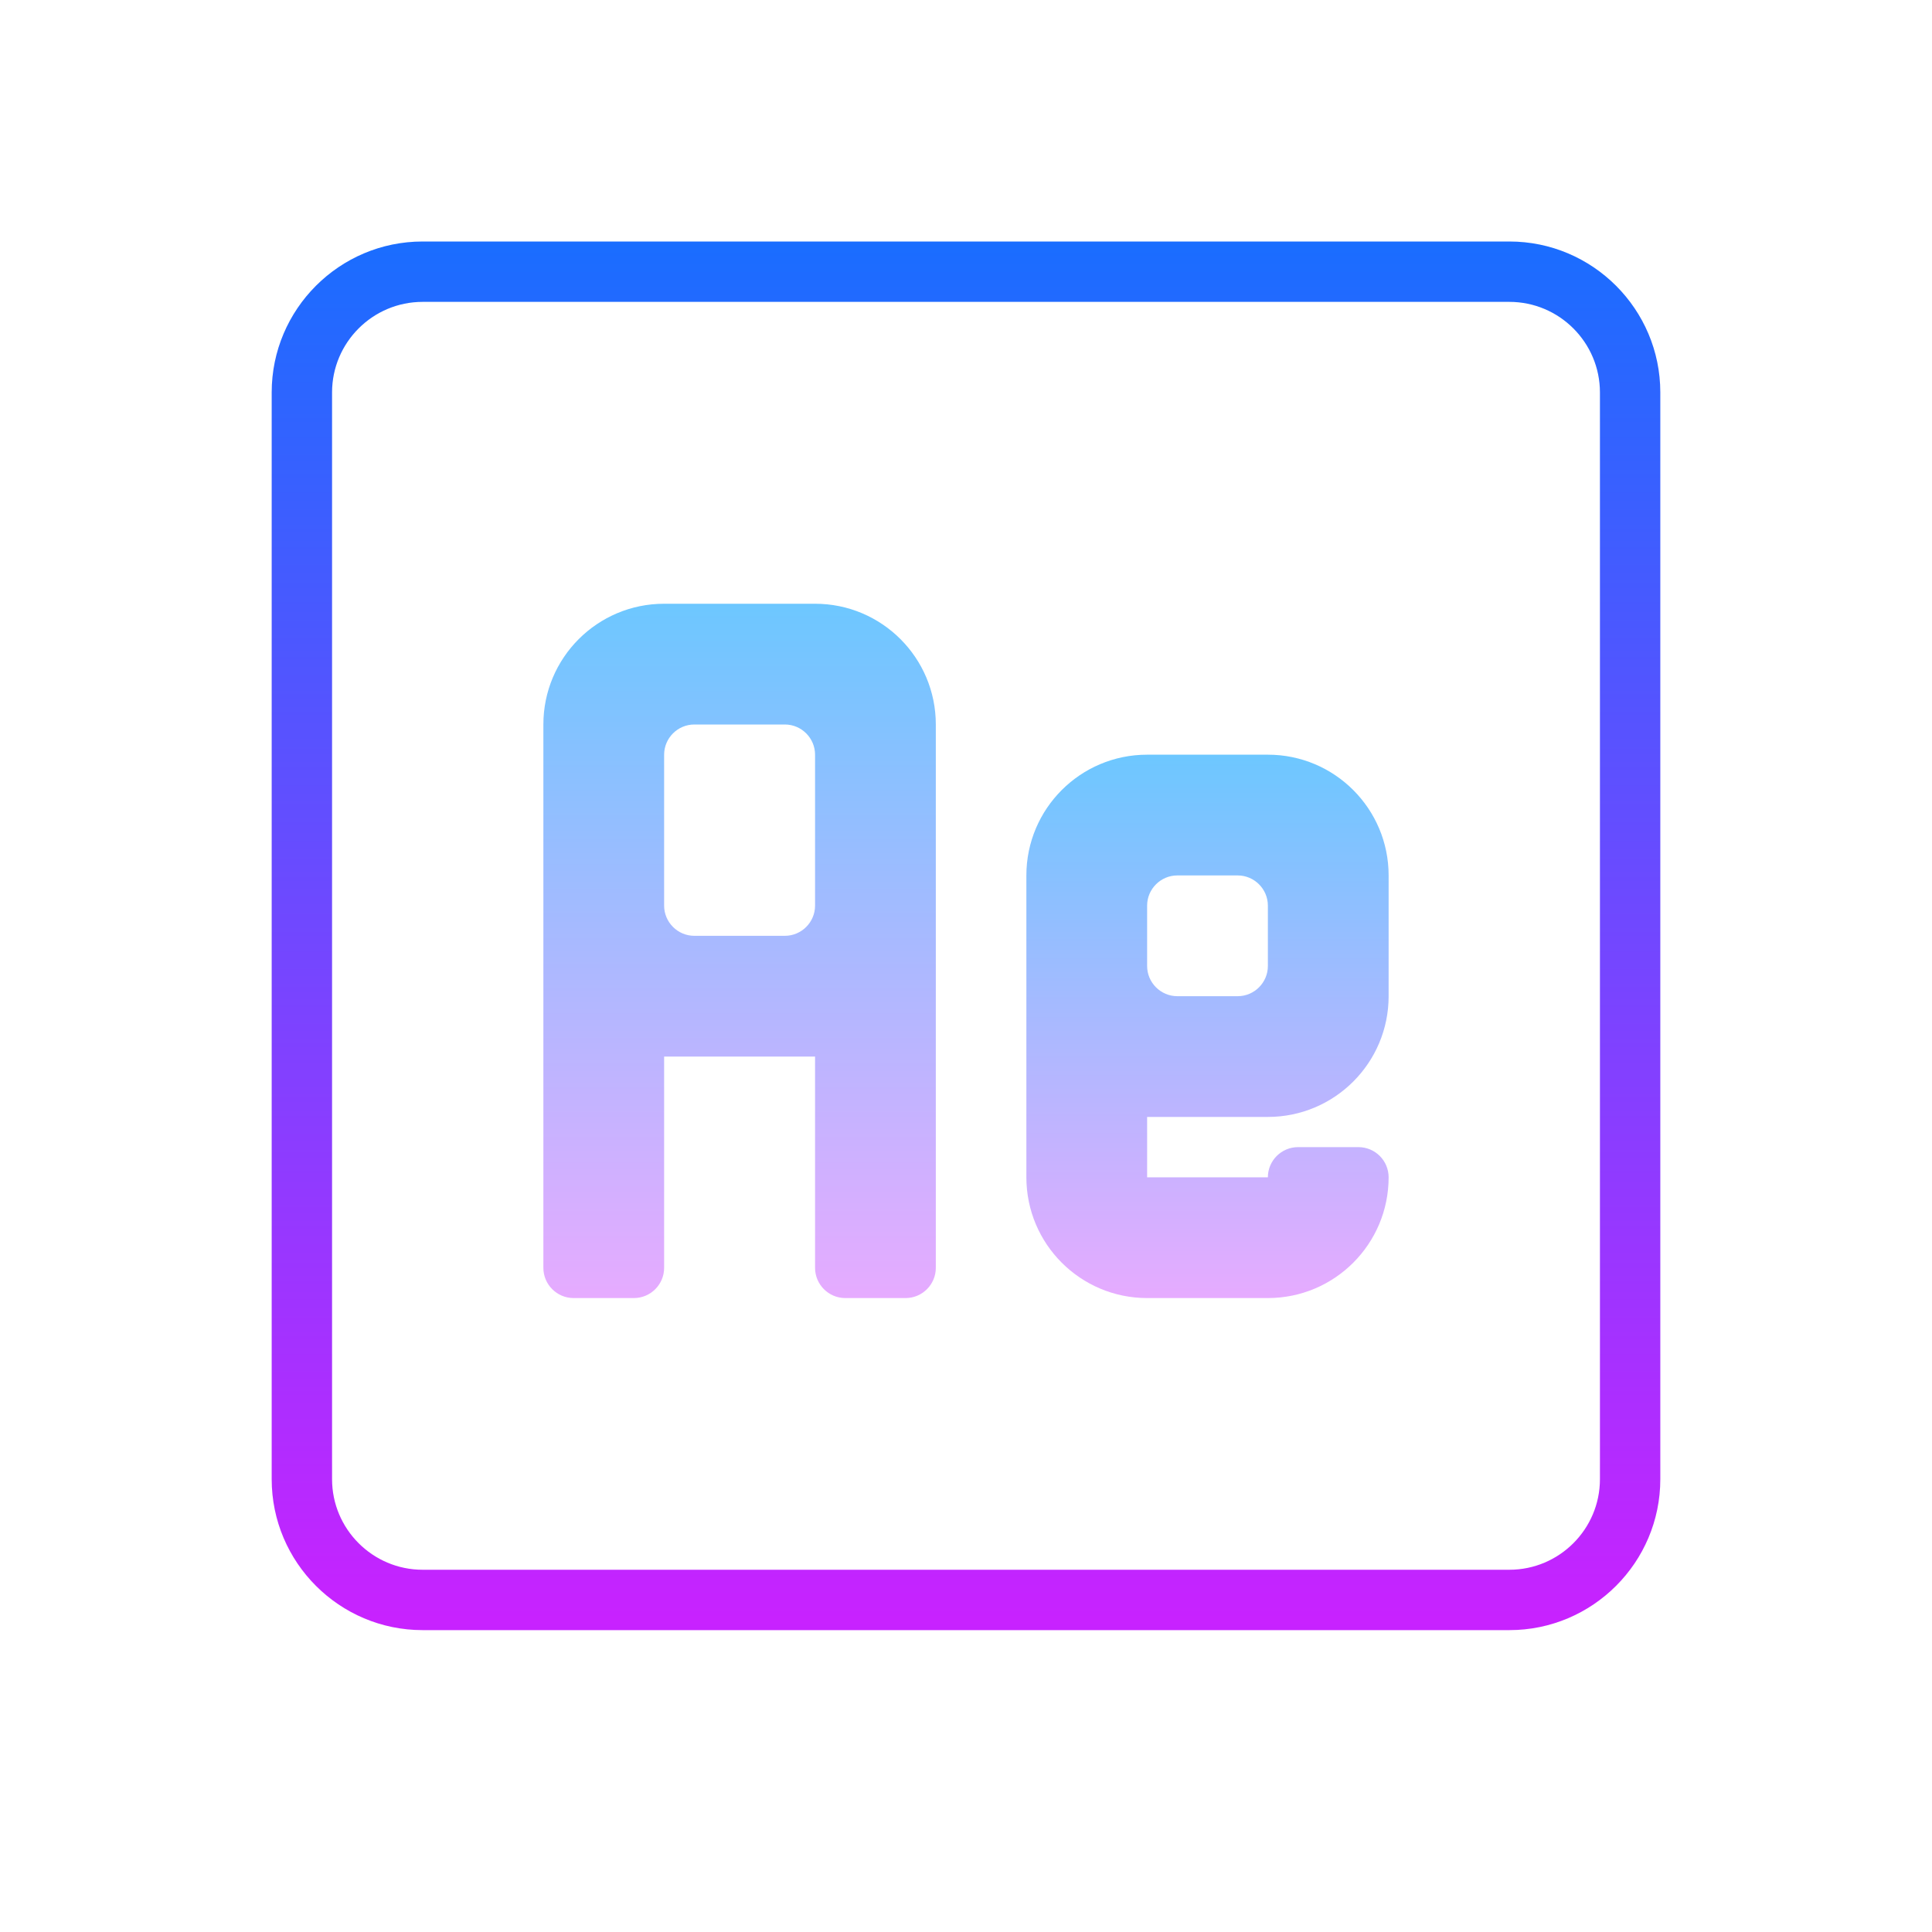 <svg xmlns="http://www.w3.org/2000/svg"  viewBox="0 0 64 64" width="64px" height="64px"><linearGradient id="~5CKqFGNnFcjKpxmP36mMa" x1="32" x2="32" y1="8.083" y2="53.676" gradientUnits="userSpaceOnUse" spreadMethod="reflect"><stop offset="0" stop-color="#1a6dff"/><stop offset="1" stop-color="#c822ff"/></linearGradient><path fill="url(#~5CKqFGNnFcjKpxmP36mMa)" d="M50,54H14c-2.757,0-5-2.243-5-5V13c0-2.757,2.243-5,5-5h36c2.757,0,5,2.243,5,5v36 C55,51.757,52.757,54,50,54z M14,10c-1.654,0-3,1.346-3,3v36c0,1.654,1.346,3,3,3h36c1.654,0,3-1.346,3-3V13c0-1.654-1.346-3-3-3H14 z"/><linearGradient id="~5CKqFGNnFcjKpxmP36mMb" x1="24.5" x2="24.5" y1="20" y2="43" gradientUnits="userSpaceOnUse" spreadMethod="reflect"><stop offset="0" stop-color="#6dc7ff"/><stop offset="1" stop-color="#e6abff"/></linearGradient><path fill="url(#~5CKqFGNnFcjKpxmP36mMb)" d="M27,20h-5c-2.21,0-4,1.79-4,4v18c0,0.55,0.45,1,1,1h2c0.55,0,1-0.45,1-1v-7h5v7 c0,0.55,0.45,1,1,1h2c0.55,0,1-0.45,1-1V24C31,21.79,29.21,20,27,20z M26,31h-3c-0.55,0-1-0.45-1-1v-5c0-0.55,0.45-1,1-1h3 c0.55,0,1,0.45,1,1v5C27,30.55,26.55,31,26,31z"/><linearGradient id="~5CKqFGNnFcjKpxmP36mMc" x1="40" x2="40" y1="25" y2="43" gradientUnits="userSpaceOnUse" spreadMethod="reflect"><stop offset="0" stop-color="#6dc7ff"/><stop offset="1" stop-color="#e6abff"/></linearGradient><path fill="url(#~5CKqFGNnFcjKpxmP36mMc)" d="M42,37c2.209,0,4-1.791,4-4v-4c0-2.209-1.791-4-4-4h-4c-2.209,0-4,1.791-4,4v2.375V39 c0,2.209,1.791,4,4,4h4c2.209,0,4-1.791,4-4c0-0.552-0.448-1-1-1h-2c-0.552,0-1,0.448-1,1h-4v-2H42z M38,30c0-0.55,0.45-1,1-1h2 c0.55,0,1,0.45,1,1v2c0,0.55-0.45,1-1,1h-2c-0.55,0-1-0.45-1-1V30z"/></svg>